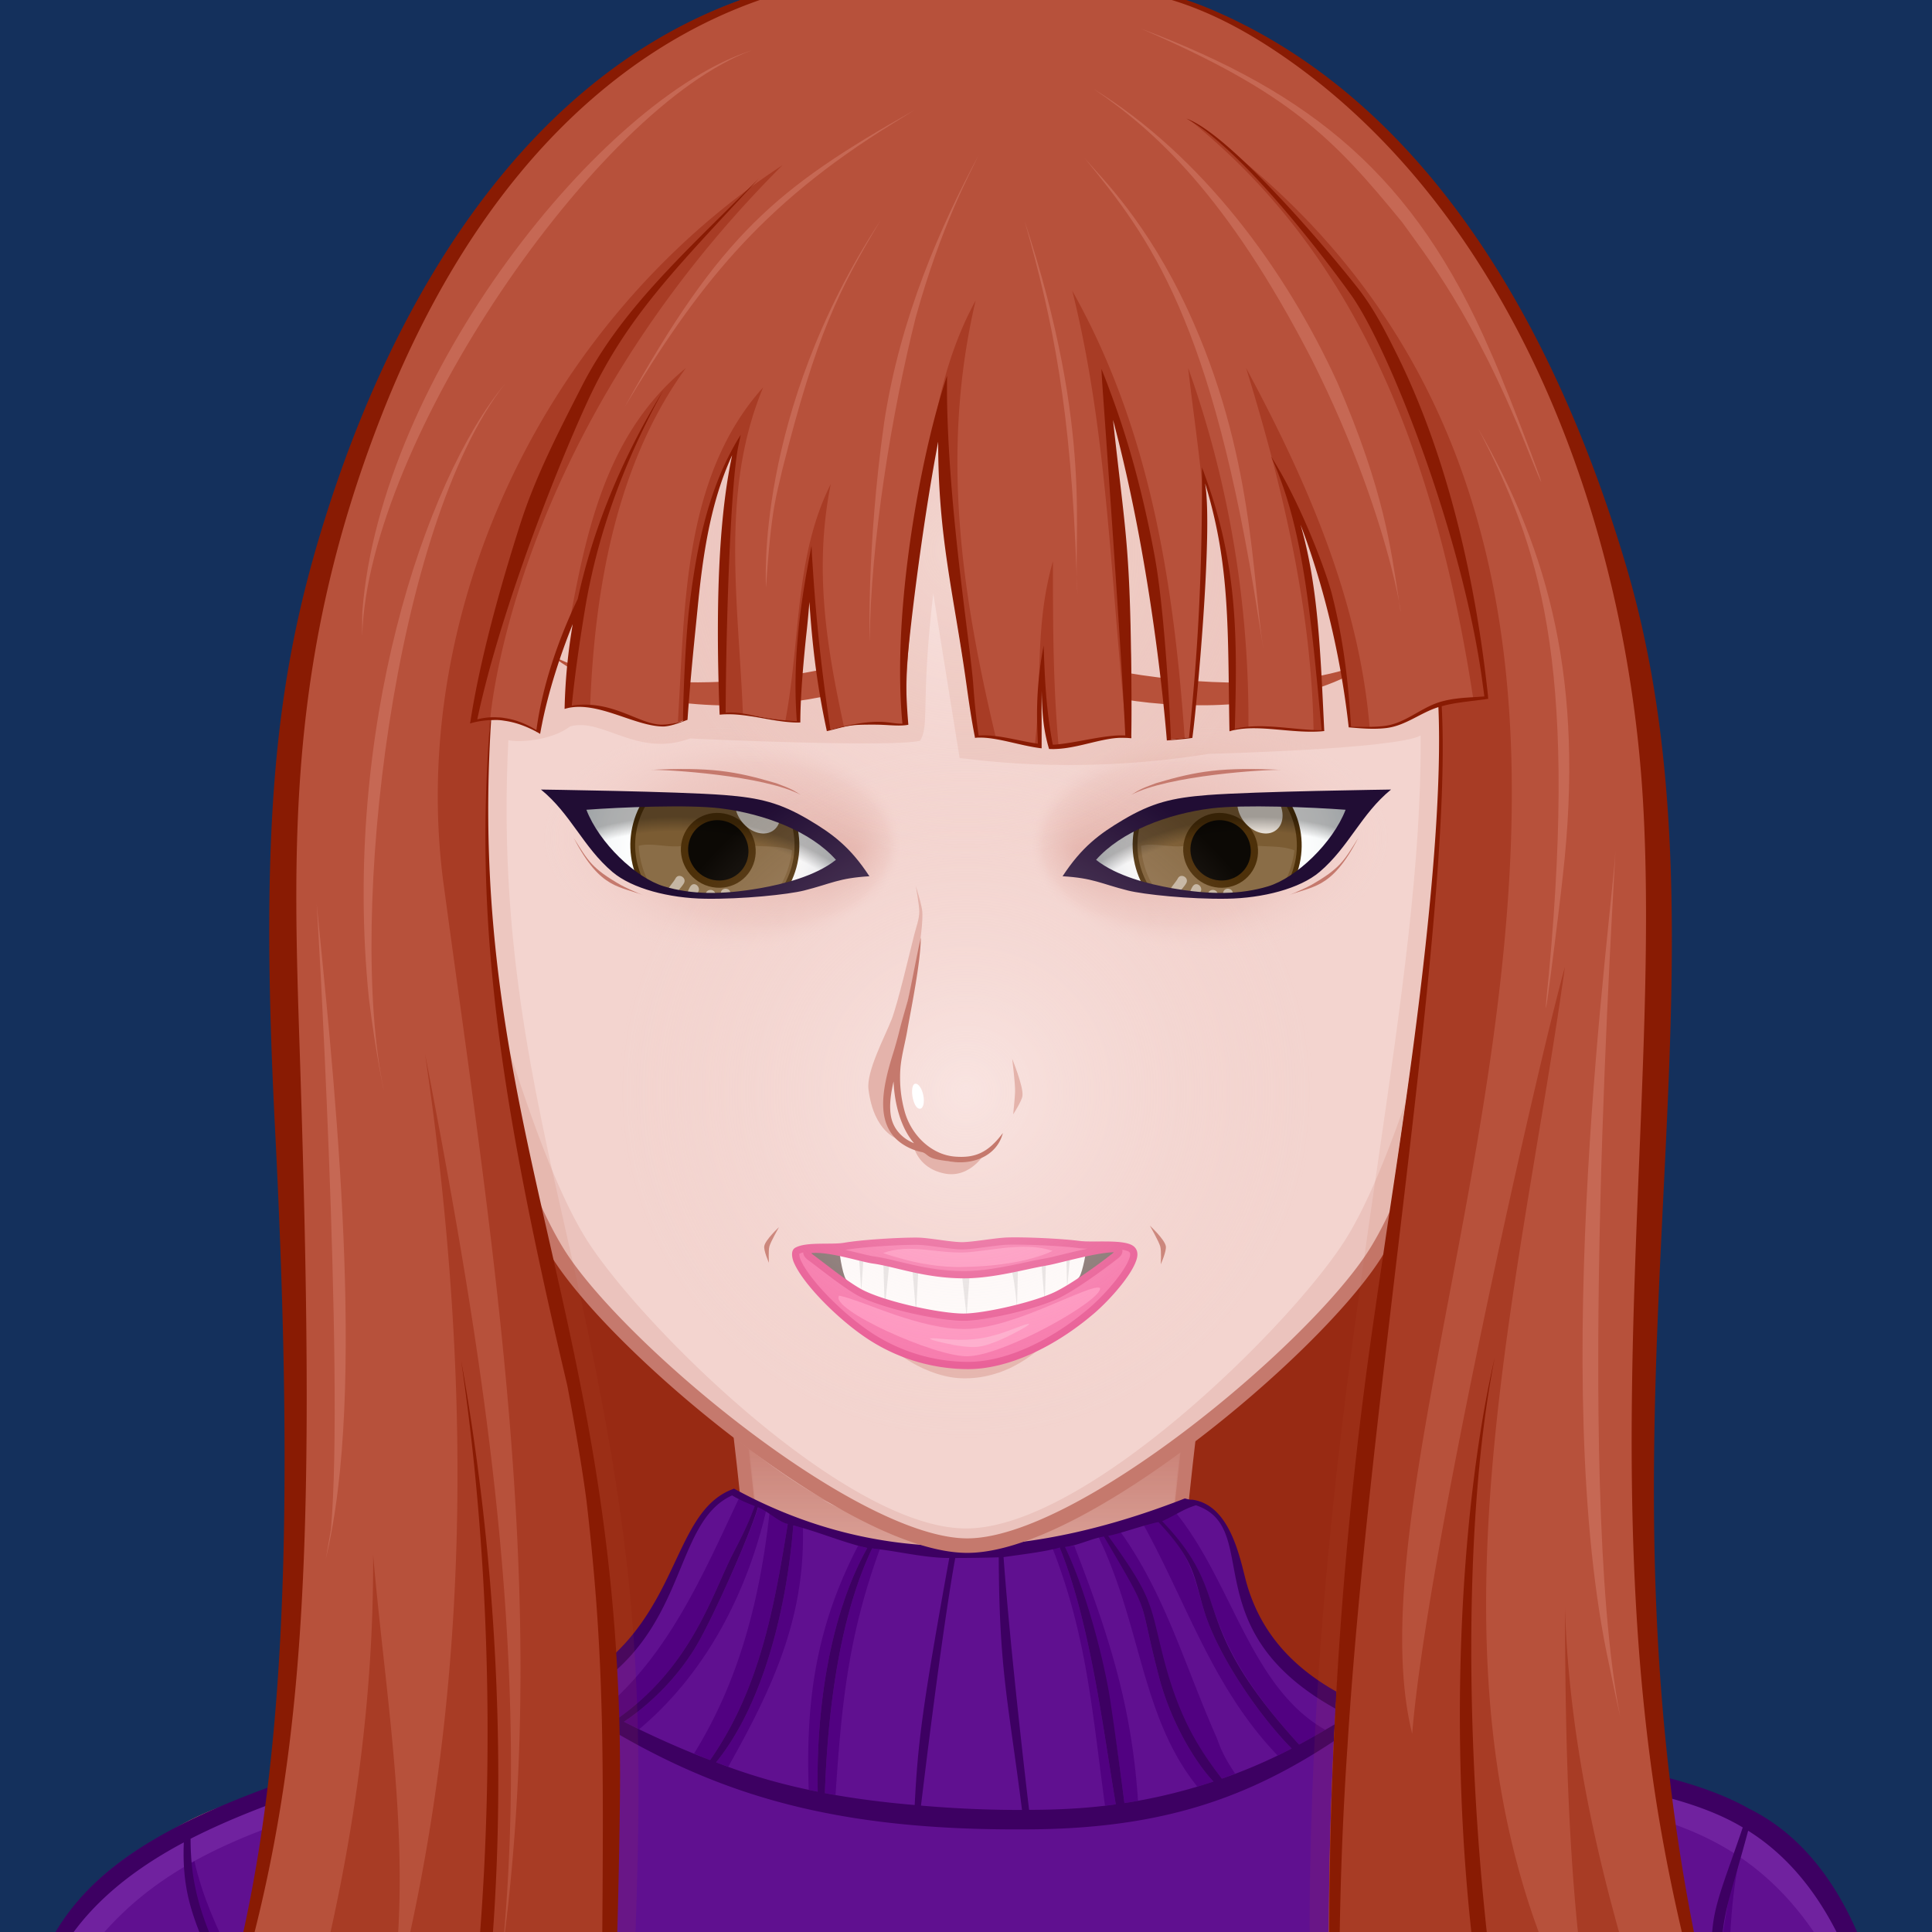 <svg xmlns="http://www.w3.org/2000/svg" width="500" height="500" viewBox="0 0 200 200" overflow="hidden"><defs><radialGradient id="h" cx="100" cy="113" r="40" gradientUnits="userSpaceOnUse" class="svga-on-canvas-facehighlight-gradient-single-0"><stop stop-opacity=".5" stop-color="#fff4f3" offset="0"/><stop stop-opacity="0" stop-color="#f3d4cf" offset=".9"/></radialGradient><radialGradient id="i" cx="100" cy="57" r="36" gradientUnits="userSpaceOnUse" class="svga-on-canvas-facehighlight-gradient-single-1"><stop stop-opacity=".5" stop-color="#fff4f3" offset="0"/><stop stop-opacity="0" stop-color="#f3d4cf" offset=".9"/></radialGradient><radialGradient id="b" cx="127" cy="87.834" r="14" gradientTransform="matrix(-1 0 0 1 200 0)" gradientUnits="userSpaceOnUse" class="svga-on-canvas-eyesback-gradient-left-0"><stop stop-color="#fff" offset="0"/><stop stop-color="#fdfefe" offset=".544"/><stop stop-color="#f6f8f9" offset=".74"/><stop stop-color="#eaeff2" offset=".879"/><stop stop-color="#d9e3e8" offset=".992"/><stop stop-color="#d8e2e7" offset="1"/></radialGradient><radialGradient id="e" cx="127" cy="87.834" r="14" gradientUnits="userSpaceOnUse" class="svga-on-canvas-eyesback-gradient-right-0"><stop stop-color="#fff" offset="0"/><stop stop-color="#fdfefe" offset=".544"/><stop stop-color="#f6f8f9" offset=".74"/><stop stop-color="#eaeff2" offset=".879"/><stop stop-color="#d9e3e8" offset=".992"/><stop stop-color="#d8e2e7" offset="1"/></radialGradient><radialGradient id="c" cx="125.16" cy="86.942" fx="138.734" fy="85.449" r="18.705" gradientTransform="matrix(1 .021 .013 -.628 -51.43 138.948)" gradientUnits="userSpaceOnUse" class="svga-on-canvas-eyesfront-gradient-left-3"><stop stop-color="#e4b3ab" offset="0"/><stop stop-opacity=".3" stop-color="#e4b3ab" offset=".7"/><stop stop-opacity="0" stop-color="#f3d4cf" offset="1"/></radialGradient><radialGradient id="d" cx="67.721" cy="109.165" r="29.505" gradientTransform="rotate(-2.982 111.996 114.88) scale(1.034)" gradientUnits="userSpaceOnUse" class="svga-on-canvas-eyesfront-gradient-left-4"><stop stop-opacity="0" offset=".95"/><stop stop-opacity=".3" offset="1"/></radialGradient><radialGradient id="f" cx="125.16" cy="86.942" fx="138.734" fy="85.449" r="18.705" gradientTransform="matrix(-1 .021 -.013 -.628 251.43 138.948)" gradientUnits="userSpaceOnUse" class="svga-on-canvas-eyesfront-gradient-right-3"><stop stop-color="#e4b3ab" offset="0"/><stop stop-opacity=".3" stop-color="#e4b3ab" offset=".7"/><stop stop-opacity="0" stop-color="#f3d4cf" offset="1"/></radialGradient><radialGradient id="g" cx="67.721" cy="109.165" r="29.506" gradientTransform="scale(-1.034 1.034) rotate(-3 11.572 3805.503)" gradientUnits="userSpaceOnUse" class="svga-on-canvas-eyesfront-gradient-right-4"><stop stop-opacity="0" offset=".95"/><stop stop-opacity=".3" offset="1"/></radialGradient><linearGradient id="a" x1="99.98" y1="171.27" x2="99.98" y2="136.351" gradientUnits="userSpaceOnUse" class="svga-on-canvas-chinshadow-gradient-single-0"><stop stop-opacity=".8" stop-color="#e4b3ab" offset="0"/><stop stop-color="#c5796d" offset=".7"/></linearGradient></defs><path d="M225 225H-25V-25h250v250z" fill="#14305c"/><path d="M151.582 41.064l-99.508-5.662S27 218.282 27 223.998c0 0 100.899.72 143.907 0-.804-7.919-19.325-182.934-19.325-182.934z" fill="#982a13"/><path d="M190.858 199.866c-6.008-10.158-13.474-11.973-19.628-13.936-6.323-2.016-19.346-3.178-26.449-4.6-6.86-1.373-23.153-5.789-23.339-13.488-.192-8.066 4.291-40.09 4.291-40.09H74.005s4.487 32.023 4.294 40.09c-.184 7.699-16.48 12.115-23.341 13.488-7.104 1.422-20.125 2.584-26.448 4.6-6.156 1.963-13.624 3.777-19.632 13.936-3.644 6.16-6.008 16.133-6.008 27.133h194c-.001-11-2.361-20.973-6.012-27.133z" fill="#f3d4cf"/><path d="M121.442 167.843c2.495 10.929 18.165 13.698 26.293 15.325 21.909 4.379 33.772 5.134 42.297 19.539 2.903 4.916 5.459 15.864 5.962 24.153 1.835.291.531-17.432-5.136-26.994-9.742-16.472-29.089-15.135-46.077-18.535-6.86-1.373-23.153-5.789-23.339-13.488zm-42.884 0c-.186 7.699-16.479 12.115-23.339 13.488-16.988 3.4-36.335 2.063-46.077 18.535-5.667 9.563-6.971 27.285-5.136 26.994.503-8.289 3.059-19.237 5.962-24.153 8.524-14.405 20.388-15.16 42.297-19.539 8.128-1.627 23.798-4.397 26.293-15.325z" fill="#fff4f3"/><path d="M51.206 189.513s28.641.299 33.473 1.885c2.314.758 8.372 5.633 8.372 5.633s-6.556-3.17-8.658-3.758c-4.883-1.364-33.187-3.76-33.187-3.76zm48.589 10.486c2.053-.041 7.887-3.799 7.887-3.799s-5.574 2.059-7.342 2.16c-1.491.086-6.366-1.238-6.366-1.238s4.138 2.91 5.821 2.877zm17.213-7.242c6.75-1.818 29.786-3.23 29.786-3.23s-23.791-.516-30.51 1.725c-2.252.752-7.562 5.16-7.562 5.16s6.064-3.058 8.286-3.655z" fill="#e4b3ab"/><path d="M190.858 199.866c-9.741-16.471-29.122-15.142-46.077-18.535-6.86-1.373-23.153-5.789-23.339-13.488-.192-8.066 4.291-40.09 4.291-40.09H74.005s4.487 32.023 4.294 40.09c-.184 7.699-16.48 12.115-23.341 13.488-7.104 1.422-20.125 2.584-26.448 4.6-6.156 1.963-13.624 3.777-19.632 13.936C5.234 206.027 2.87 216 2.87 227h194c-.001-11.001-2.361-20.974-6.012-27.134z" fill="none" stroke="#c5796d" stroke-width="1.5"/><path d="M100.045 171.737c5.593-.009 13.488-3.608 20.908-8.44.448-6.688 1.717-17.243 2.734-25.146-13.955-1.813-33.739-1.771-47.623.105 1.008 7.831 2.258 18.226 2.713 24.89 7.533 4.917 15.593 8.6 21.268 8.591z" fill="url(#a)"/><path d="M1.21 226.811c-.09-1.096.089-6.144.169-7.69 1.305-24.199 9.403-29.321 42.489-39.116 15.99-4.732 20.453-6.269 26.144-18.359 1.614-3.43 3.009-6.393 6.011-7.444 15.289 8.429 28.472 8.16 47.416 1.143 3.516.491 4.597 4.978 5.414 8.217 5.254 20.016 37.606 15.497 52.146 23.753 15.091 7.44 15.778 32.33 15.631 39.781a.675.675 0 01.006.056c-19.631.831-170.956 1.234-195.426-.341z" fill="#601090"/><path d="M176.786 216.725c.847-10.266 1.101-18.312 4.157-27.83-4.426 14.753 1.476 26.354-7.266 34.423 1.097-2.637 2.839-3.32 3.109-6.593zM24 203c-1.608-3.938-3.672-7.405-4.444-13.604-.28.134-.394-.626-.666-.492 1.111 11.097 4.736 15.713 5.84 31.829-.174-5.776.804-13.975-.73-17.733zm97.459-46.726c-.581.144-1.164.78-1.75.899 8.181 7.474 2.813 10.296 14.771 23.422.333-.167 1.415-.766 2.718-1.523-7.879-4.461-9.65-15.535-15.739-22.798zM126 180c.447 1.342 1.101 2.482 1.859 3.603-.457.174-.908.362-1.37.522-2.363-3.073-4.632-6.134-6.139-12.489-1.558-6.561-.884-5.584-5.94-12.752.319-.045.954-.411 1.448-.491 4.785 6.63 6.75 13.975 10.142 21.607zm7.719 1.005c-.481.25-.969.488-1.457.725-6.715-7.001-9.364-15.664-13.832-23.789.307-.059.907-.818 1.188-.876 3.964 4.215 3.947 6.305 5.151 10.061 1.569 4.702 5.834 10.763 8.95 13.879zm-22.507-20.98c3.591 9.259 5.941 16.57 6.595 26.388-.469.085-.937.17-1.407.242-.65-5.13-1.491-10.462-1.739-11.689-.992-4.915-2.781-11.482-4.401-14.82.318-.033.634-.083.952-.121zm14.407 24.401c-.555.185-1.115.352-1.676.519-5.889-7.32-5.781-16.893-10.411-26.211.182-.025.465-.041.646-.068 5.14 8.711 3.5 6.198 5.83 15.03 1.221 4.617 3.743 8.768 5.611 10.73zm-10.11 2.359c-.369.053-.746.089-1.12.133-1.339-9.809-1.877-17.542-5.437-26.651.249-.022.499-.037.747-.062 3.223 7.918 4.532 19.147 5.81 26.58zm-24.428-26.421c-3.267 8.975-3.961 15.986-4.586 25.452-.369-.063-.742-.123-1.105-.191.281-8.057 1.408-18.063 4.9-25.33.263.027.527.045.791.069zm-15.692 22.53c-.419-.152-.842-.297-1.26-.458 5.056-6.227 7.374-16.511 7.99-24.521.332.081.663.15.995.226.239 9.451-3.2 16.69-7.725 24.753zm14.39-22.649c-4.003 7.147-5.299 17.074-5.13 25.23-.319-.063-.618-.137-.93-.203-.337-9.561.856-17.051 5.107-25.256.32.04.629.196.953.229zM66.165 179.01c-.527-.256-1.054-.51-1.576-.774 2.807-1.871 5.653-4.711 7.56-7.97 1.716-2.93 5.611-11.628 6.41-14.44.269.104.543.189.816.282-2.063 9.022-6.466 17.247-13.21 22.902zm7.344 3.195c-.559-.215-1.106-.456-1.661-.682 4.743-7.656 6.889-16.213 7.854-25.317.614.203 1.23 1.398 1.847 1.56-1.419 8.741-2.916 17.095-8.04 24.439zm4.72-26.5c-.65 1.82-1.54 3.55-2.45 5.311-2.167 4.379-4.345 11.597-11.83 16.88a78.31 78.31 0 01-1.618-.854c6.891-5.698 10.479-14.131 14.154-21.908.563.212 1.145.332 1.744.571z" fill="#510181"/><path d="M60.172 177.15l-1.928-1.29c-16.809 6.537-42.125 8.875-52 25.125-3.719 6.119-4.913 15.014-4.913 26.014 2.027-5.485.759-14.439 6.636-23.292 11.434-17.226 31.804-15.387 52.205-26.557zm129.861 26.557c5.067 9.34 4.608 17.807 6.636 23.292 0-11-2.281-19.354-4.913-26.014-7.483-18.933-33.191-16.791-50-23.328l-1.928 1.29c20.401 11.17 38.375 2.955 50.205 24.76z" fill="#70229f"/><path d="M181.049 187.226c-14.496-8.229-46.88-3.804-52.1-23.69-.653-2.542-1.702-7.762-5.53-8.29-.188.037-.761-.129-.76-.129-15.076 5.88-30.845 7.63-46.67-1.011-7.111 2.493-5.169 15.246-18.61 21.22-5.86 2.654-13.6 4.395-24.6 7.98-25.782 8.41-30.463 16.581-31.5 35.81-.073 1.41-.273 6.859-.16 7.79 27.119 1.767 181.426.968 195.61.34.01-.05.01-.1 0-.149.288-14.425-2.905-33.573-15.68-39.871zm-57.25-31.402c7.203 2.412-.831 13.455 15.84 21.791-2.201 1.354-4.629 2.715-5.159 2.98-11.958-13.126-6.443-15.043-14.173-23.123 1.432-.646 2.152-1.228 3.492-1.648zm-3.882 1.739c3.964 4.215 3.648 5.807 4.853 9.563 1.568 4.703 5.833 10.764 8.949 13.88a54.134 54.134 0 01-7.229 3.12c-2.363-3.073-4.408-6.164-6.039-12.489-1.438-5.573-.936-6.018-5.741-12.652.999-.142 3.631-1.099 5.207-1.422zm-5.639 1.5c5.14 8.711 3.4 5.8 5.73 14.632 1.22 4.618 3.742 8.769 5.61 10.73-3.01 1-6.1 1.75-9.22 2.229-.65-5.13-1.414-10.458-1.64-11.689-1-5.454-2.881-11.482-4.501-14.82 1.282-.129 2.752-.891 4.021-1.082zm-4.579 1.142c3.223 7.918 4.532 19.146 5.81 26.58-2.942.418-6.063.57-8.979.57-.001-.025-1.897-15.809-2.641-26.162 2.028-.3 4.16-.531 5.81-.988zm-6.31 1.008c.05 11.677.956 14.712 2.41 26.152-3.489.01-6.97-.149-10.459-.45 2.365-19.61 3.55-25.632 3.55-25.632 1.842 0 3.513-.037 4.499-.07zm-5.12.07c-2.776 15.35-3.252 19.064-3.58 25.572-3.189-.268-6.325-.668-9.3-1.23.281-8.057 1.408-18.063 4.9-25.33 2.65.27 5.32.978 7.98.988zm-8.49-1.038c-4.003 7.147-5.299 17.074-5.13 25.23-3.873-.771-7.202-1.758-10.52-3.04 5.056-6.227 7.374-16.511 7.99-24.521 2.523.616 5.191 1.784 7.66 2.331zm-8.23-2.479c-1.419 8.741-2.916 17.096-8.04 24.439a96.06 96.06 0 01-8.92-3.97c2.807-1.871 5.653-4.711 7.56-7.97 1.716-2.93 5.511-11.429 6.31-14.241.98.38 2.09 1.481 3.09 1.742zm-5.76-2.962c.77.471 1.49.761 2.34 1.101-.65 1.82-1.44 3.351-2.35 5.111-2.167 4.379-4.345 11.597-11.83 16.88-1.39-.71-2.77-1.46-4.12-2.25 11.579-6.242 9.623-17.968 15.96-20.842zm-74.23 71.851c.136-3.996.887-16.321 3.59-22.41 2.73-6.149 8-10.39 13.88-13.52-.402 9.421 4.184 10.589 4.5 21.85.09 3.41.56 6.76 1.13 10.12-.26-3.53-.37-7.03-.35-10.57.058-10.247-4.58-12.021-4.58-21.779 7.43-3.782 15.967-6.216 24.41-8.761 4.94-1.479 9.94-3.029 14.56-5.359 13.184 8.692 25.449 13.279 47.35 13.149 15.873 0 25.119-4.104 34.9-11.109 13.149 6.077 30.126 5.28 39.46 10.91-1.655 4.925-2.791 7.494-3.1 10.18-.715 6.32.347 10.814-.561 16.62-.53 3.37-3.12 5.85-3.82 9.16 2.036-6.202 5.709-3.93 5.261-18.551-.257-8.245.476-8.458 2.779-17.069 11.486 7.199 14.441 24.116 15.091 37.58-33.237-.219-181.394-.161-194.5-.441z" fill="#3d0062"/><path d="M158.918 76.762h-.005c-.012.053-8.517 40.707-16.719 53.285-6.452 9.894-30.366 29.938-42.04 29.956-11.671.02-35.637-19.958-42.119-29.833C49.794 117.618 41.15 77 41.138 76.946h-.001a60.48 60.48 0 01-2.002-15.382C39.082 28.09 66.289.919 99.907.867 133.528.815 160.82 27.9 160.87 61.374a60.45 60.45 0 01-1.952 15.388z" fill="#f3d4cf"/><path d="M125.898 6.622c19.104 10.248 32.075 30.355 32.039 53.476a60.48 60.48 0 01-2.003 15.382h-.001c-.012.053-8.656 40.672-16.898 53.224-5.946 9.061-26.755 29.522-39.033 29.522-12.279 0-33.086-20.462-39.033-29.522-8.242-12.552-16.887-53.17-16.898-53.224h-.001a60.48 60.48 0 01-2.002-15.382C42.031 36.977 55.003 16.87 74.105 6.622 53.411 16.324 39.096 37.28 39.134 61.564a60.48 60.48 0 002.002 15.382h.001c.013.054 8.657 40.672 16.899 53.224 4.416 6.728 18.123 20.495 28.7 25.782a52.391 52.391 0 01-1.599-.717c5.408 2.875 10.664 4.763 14.713 4.768.049 0 .103-.005.152-.005s.103.005.152.005c4.048-.005 9.304-1.893 14.713-4.768-.538.252-1.071.491-1.601.717 10.577-5.286 24.285-19.055 28.701-25.782 8.241-12.552 16.887-53.17 16.897-53.224h.002a60.48 60.48 0 002.002-15.382c.04-24.284-14.273-45.24-34.97-54.942z" fill="#ebc3bd"/><path d="M158.918 76.762h-.005c-.012.053-8.517 40.707-16.719 53.285-6.452 9.894-30.366 29.938-42.04 29.956-11.671.02-35.637-19.958-42.119-29.833C49.794 117.618 41.15 77 41.138 76.946h-.001a60.48 60.48 0 01-2.002-15.382C39.082 28.09 66.289.919 99.907.867 133.528.815 160.82 27.9 160.87 61.374a60.45 60.45 0 01-1.952 15.388z" fill="none" stroke="#c5796d" stroke-width="1.5"/><path d="M99.867 142.685c-4.159 0-7.651-3.162-7.651-3.162 7.261 1.131 16.154-.671 16.154-.671s-3.251 3.833-8.503 3.833z" fill="#e4b3ab"/><path d="M99.869 138.507c-2.691.025-8.86-1.635-11.18-2.938-1.374-.769-3.749-3.433-5.4-4.788-.635-.521-.371-1.528.466-1.569 2.036-.099 4.65.979 5.876 1.169 2.565.389 5.805 1.835 10.195 1.835 3.262 0 6.828-1.15 9.101-1.574 1.367-.254 4.529-1.376 6.755-1.501.838-.05 1.18.777.56 1.316-1.739 1.526-4.526 4.328-6.028 5.112-2.431 1.268-7.92 2.916-10.345 2.938z" opacity=".5"/><path d="M86.859 129.328s.286 2.427.722 3.12c.6.954 4.257 2.914 5.717 3.188.993.184 2.814.476 3.816.613 1.085.148 1.695.015 2.791-.021 1.179-.038 2.186.132 3.336-.135.819-.19 3.215-.834 3.997-1.145.604-.242 1.814-.643 2.364-.992.456-.288 1.866-1.333 2.146-1.795.366-.605.709-2.752.709-2.752l-25.598-.081z" fill="#fff"/><path d="M92.17 129.748s-.522 5.283-.568 5.375c-.047.092-.179-5.375-.179-5.375h.747zm2.194.587l.464 5.601.298-5.601h-.762zm5.121.826l.579 5.088.375-5.176-.954.088zm4.493-1.068c.973.088 1.298 5.446 1.298 5.446l.134-5.446h-1.432zm3.727-.655s.386 5.114.44 5.018c.053-.097.153-5.018.153-5.018h-.593zm-18.829-.002l.283 4.181.283-4.181h-.566zm21.499-.425l.086 4.38.432-4.413-.518.033z" opacity=".1"/><path d="M116.764 129.126c-1.218-.406-3.771-.125-5.061-.294-1.83-.239-5.542-.409-7.392-.356-1.161.034-3.449.457-4.608.484-1.191.027-3.562-.461-4.751-.471-1.888-.012-5.689.214-7.54.534-1.279.222-3.89-.113-4.914.475-.237.137-.095.75 0 .981.862 2.089 4.188 5.489 7.067 7.497a18.64 18.64 0 0010.643 3.381c4.035.003 8.785-2.247 12.762-5.639 1.758-1.5 3.982-4.091 4.353-5.537.189-.73-.244-.95-.559-1.055zm-16.948 7.226c-2.488.019-8.26-1.229-10.697-2.494-1.461-.759-3.7-2.577-5.226-3.708-.588-.435-.454-.789.321-.822 1.882-.084 5.042.944 6.177 1.1 2.371.324 5.366 1.531 9.425 1.531 3.013 0 6.312-.959 8.414-1.311 1.264-.213 4.833-1.278 6.89-1.384.775-.04.926.276.354.727-1.61 1.271-4.326 3.216-6.055 4.066-2.195 1.082-7.362 2.271-9.603 2.295z" fill="#f771a9" stroke="#e85391" stroke-width=".75"/><path d="M86.869 134.124c2.588.523 8.417 3.611 13.315 3.444 5.105-.175 12.685-4.745 13.685-4.244.373 1.199-9.853 6.985-13.685 7.077-3.437.081-14.398-4.916-13.315-6.277zm12.616-2.963c3.109-.042 6.909-.442 9.469-1.672-2.918-1.013-6.938.115-9.251.168-3 .07-5.51-.934-8.289.058 2.655.907 5.384 1.483 8.071 1.446z" fill="#ff8ebd"/><path d="M97.732 139.024c-1.881-.424-1.945-.596-.162-.42 1.09.106 2.18.132 3.238.03.141-.015.281-.029.419-.049 1.195-.157 2.479-.546 3.768-1.051 2.015-.792 2.051-.6.053.446-1.467.767-2.831 1.324-3.798 1.44l-.062.007c-.824.082-2.065-.087-3.456-.403z" fill="#ffa8cc"/><path d="M79.599 130.722s-.561-1.256-.482-1.724c.11-.657 1.521-1.958 1.521-1.958s-.854 1.498-.986 1.971c-.129.457-.053 1.711-.053 1.711zm40.564.159s.609-1.364.523-1.873c-.119-.714-1.652-2.127-1.652-2.127s.929 1.628 1.072 2.142c.139.496.057 1.858.057 1.858z" fill="#c5796d"/><path d="M79.063 92.229c-4.31.755-7.656.71-10.688-.204-3.127-.943-7.188-4.825-8.596-8.495 3.715-.277 11.349-.597 14.89-.154 4.688.586 9.474 2.406 12.305 5.236-.016.294-.053.583-.087.872-2.285 1.547-5.521 2.341-7.824 2.745z" fill="url(#b)"/><path d="M82.199 89.75c-1.231 4.522-5.896 7.187-10.429 5.944-4.528-1.241-7.203-5.918-5.97-10.442 1.23-4.526 5.905-7.19 10.434-5.947 4.527 1.24 7.199 5.918 5.965 10.445z" fill="#7b5c33" stroke="#4d3009" stroke-width=".5"/><path d="M81.994 88.026c-.625 5.021-4.353 7.638-8.432 7.365-3.765-.253-7.131-3.031-7.443-7.828 1.302-.374 3.031.234 4.549.002-.005.055-.023.104-.025.16-.12 1.842 1.357 3.446 3.299 3.577 1.946.13 3.62-1.263 3.74-3.104a3.325 3.325 0 00-.038-.702c1.353.204 3.004.003 4.35.53z" fill="#8a6d47"/><path d="M75.229 84.664c-1.869-.535-3.777.533-4.26 2.396-.483 1.853.642 3.793 2.51 4.329 1.873.537 3.781-.532 4.266-2.386.485-1.864-.644-3.803-2.516-4.339z" opacity=".9"/><path d="M75.229 84.664c-1.869-.535-3.777.533-4.26 2.396-.483 1.853.642 3.793 2.51 4.329 1.873.537 3.781-.532 4.266-2.386.485-1.864-.644-3.803-2.516-4.339z" fill="none" stroke="#4d3009" stroke-width=".75"/><path d="M69.977 92.681c-.177.619-1.142.356-.965-.266.171-.6.633-.967.926-1.495.313-.564 1.177-.06.863.505-.241.435-.687.771-.824 1.256zm1.539-.987c-.266.31-.614 1.458-.766 1.834-.241.598.727.856.965.266.082-.205.362-1.223.508-1.393.417-.486-.287-1.197-.707-.707zm2.082 2.957c.522-.602.47-1.292.459-2.041-.01-.644-1.01-.645-1 0 .006.415.13.992-.166 1.334-.421.485.284 1.195.707.707zm1.021-2.166c.008.621.084 1.226.268 1.82.19.614 1.155.352.965-.266a5.354 5.354 0 01-.232-1.555c-.009-.643-1.009-.644-1.001.001z" fill="#fff" opacity=".5"/><path d="M79.946 86.043c-.985.59-2.466.059-3.305-1.188-.838-1.248-.713-2.739.273-3.328.984-.593 2.467-.061 3.301 1.187.838 1.248.717 2.738-.269 3.329z" fill="#fff" opacity=".8"/><path d="M56 88c0 13.808 8.06 24.999 18 24.999S92 101.808 92 88c0-13.809-8.06-25.001-18-25.001S56 74.191 56 88zm3.78-4.47c3.715-.277 11.349-.597 14.89-.154 4.952.619 10.04 2.6 12.788 5.71-2.289 1.82-5.897 2.705-8.395 3.143-4.31.755-7.656.71-10.688-.204-3.126-.942-7.187-4.825-8.595-8.495z" fill="#f3d4cf"/><path d="M56.143 86.915c.027 8.284 8.484 14.962 18.902 14.919 10.414-.047 18.836-6.796 18.813-15.08-.027-8.285-8.486-14.963-18.902-14.92-10.417.047-18.837 6.796-18.813 15.081zm3.637-3.385c3.715-.277 11.349-.597 14.89-.154 4.952.619 10.04 2.6 12.788 5.71-2.289 1.82-5.897 2.705-8.395 3.143-4.31.755-7.656.71-10.688-.204-3.126-.942-7.187-4.825-8.595-8.495z" fill="url(#c)"/><path d="M59.78 83.53c3.715-.277 11.349-.597 14.89-.154 4.952.619 10.04 2.6 12.788 5.71-2.289 1.82-5.897 2.705-8.395 3.143-4.31.755-7.656.71-10.688-.204-3.126-.942-7.187-4.825-8.595-8.495z" fill="url(#d)"/><path d="M67.363 79.695c6.133-.278 8.613.088 12.986 1.384 1.662.602 1.852.772 2.555 1.214-3.785-2.037-14.074-2.652-15.541-2.598zm-7.967 7.057c2.854 5.494 4.797 4.894 7.531 6.058.025.009-1.51-.579-2.664-1.196-2.99-1.719-3.355-2.451-4.867-4.862z" fill="#c5796d"/><path d="M56 81.734c3.096 2.525 4.363 5.953 7.398 8.529 2.037 1.729 5.877 2.717 9.602 2.773 3.844.058 8.59-.434 10.258-.855 2.838-.718 3.539-1.278 6.742-1.472-1.986-3.039-3.836-4.399-6.268-5.841-2.977-1.764-5.074-2.279-8.719-2.564-4.853-.38-19.013-.57-19.013-.57zm4.705 2.092c3.467-.258 10.59-.557 13.895-.144 4.621.577 9.369 2.426 11.934 5.328-2.137 1.699-5.504 2.524-7.834 2.933-4.021.705-7.145.663-9.973-.19-2.918-.879-6.707-4.502-8.022-7.927z" fill="#210d34"/><path d="M120.937 92.229c4.31.755 7.656.71 10.688-.204 3.127-.943 7.188-4.825 8.596-8.495-3.715-.277-11.349-.597-14.89-.154-4.688.586-9.474 2.406-12.305 5.236.016.294.053.583.087.872 2.285 1.547 5.521 2.341 7.824 2.745z" fill="url(#e)"/><path d="M134.199 89.75c-1.231 4.522-5.896 7.187-10.429 5.944-4.528-1.241-7.203-5.918-5.97-10.442 1.23-4.526 5.905-7.19 10.434-5.947 4.527 1.24 7.199 5.918 5.965 10.445z" fill="#7b5c33" stroke="#4d3009" stroke-width=".5"/><path d="M133.994 88.026c-.625 5.021-4.353 7.638-8.432 7.365-3.765-.253-7.131-3.031-7.443-7.828 1.302-.374 3.031.234 4.549.002-.005.055-.023.104-.025.16-.12 1.842 1.357 3.446 3.299 3.577 1.946.13 3.62-1.263 3.74-3.104a3.325 3.325 0 00-.038-.702c1.353.204 3.004.003 4.35.53z" fill="#8a6d47"/><path d="M127.229 84.664c-1.869-.535-3.777.533-4.26 2.396-.483 1.853.642 3.793 2.51 4.329 1.873.537 3.781-.532 4.266-2.386.485-1.864-.644-3.803-2.516-4.339z" opacity=".9"/><path d="M127.229 84.664c-1.869-.535-3.777.533-4.26 2.396-.483 1.853.642 3.793 2.51 4.329 1.873.537 3.781-.532 4.266-2.386.485-1.864-.644-3.803-2.516-4.339z" fill="none" stroke="#4d3009" stroke-width=".75"/><path d="M121.977 92.681c-.177.619-1.142.356-.965-.266.171-.6.633-.967.926-1.495.313-.564 1.177-.06.863.505-.241.435-.687.771-.824 1.256zm1.539-.987c-.266.31-.614 1.458-.766 1.834-.241.598.727.856.965.266.082-.205.362-1.223.508-1.393.417-.486-.287-1.197-.707-.707zm2.082 2.957c.522-.602.47-1.292.459-2.041-.01-.644-1.01-.645-1 0 .006.415.13.992-.166 1.334-.421.485.284 1.195.707.707zm1.021-2.166c.008.621.084 1.226.268 1.82.19.614 1.155.352.965-.266a5.354 5.354 0 01-.232-1.555c-.009-.643-1.009-.644-1.001.001z" fill="#fff" opacity=".5"/><path d="M131.946 86.043c-.985.59-2.466.059-3.305-1.188-.839-1.248-.714-2.739.272-3.328.984-.593 2.467-.061 3.301 1.187.84 1.248.718 2.738-.268 3.329z" fill="#fff" opacity=".8"/><path d="M126 62.999c-9.94 0-18 11.193-18 25.001 0 13.808 8.06 24.999 18 24.999S144 101.808 144 88c0-13.809-8.06-25.001-18-25.001zm5.624 29.026c-3.031.914-6.378.959-10.688.204-2.497-.438-6.105-1.323-8.395-3.143 2.748-3.11 7.836-5.091 12.788-5.71 3.541-.443 11.175-.123 14.89.154-1.407 3.67-5.468 7.553-8.595 8.495z" fill="#f3d4cf"/><path d="M125.045 71.834c-10.416-.043-18.875 6.635-18.902 14.92-.023 8.284 8.398 15.033 18.813 15.08 10.418.043 18.875-6.635 18.902-14.919.023-8.285-8.397-15.034-18.813-15.081zm6.579 20.191c-3.031.914-6.378.959-10.688.204-2.497-.438-6.105-1.323-8.395-3.143 2.748-3.11 7.836-5.091 12.788-5.71 3.541-.443 11.175-.123 14.89.154-1.407 3.67-5.468 7.553-8.595 8.495z" fill="url(#f)"/><path d="M140.22 83.53c-3.715-.277-11.349-.597-14.89-.154-4.952.619-10.04 2.6-12.788 5.71 2.289 1.82 5.897 2.705 8.395 3.143 4.31.755 7.656.71 10.688-.204 3.126-.942 7.187-4.825 8.595-8.495z" fill="url(#g)"/><path d="M117.096 82.293c.703-.442.893-.613 2.555-1.214 4.373-1.295 6.854-1.662 12.986-1.384-1.467-.054-11.756.561-15.541 2.598zm18.64 9.321c-1.154.617-2.689 1.205-2.664 1.196 2.734-1.164 4.678-.564 7.531-6.058-1.511 2.411-1.876 3.143-4.867 4.862z" fill="#c5796d"/><path d="M124.986 82.304c-3.645.285-5.742.8-8.719 2.564-2.432 1.441-4.281 2.802-6.268 5.841 3.203.193 3.904.754 6.742 1.472 1.668.421 6.414.913 10.258.855 3.725-.056 7.564-1.044 9.602-2.773 3.035-2.576 4.303-6.003 7.398-8.529.001 0-14.159.19-19.013.57zm6.287 9.449c-2.828.853-5.951.895-9.973.19-2.33-.409-5.697-1.234-7.834-2.933 2.564-2.902 7.313-4.751 11.934-5.328 3.305-.413 10.428-.114 13.895.144-1.315 3.425-5.104 7.048-8.022 7.927z" fill="#210d34"/><path d="M140.204 113.007c.035 22.275-17.995 40.365-40.273 40.396-22.274.036-40.361-17.993-40.396-40.272-.034-22.274 17.995-40.361 40.273-40.396 22.275-.034 40.363 17.995 40.396 40.272z" fill="url(#h)"/><path d="M135 55.999c0 19.329-15.671 35-35 35s-35-15.671-35-35 15.671-35 35-35 35 15.671 35 35z" fill="url(#i)"/><path d="M57.004 67.78c11.555 9.335 37.156 4.096 34.985.54-.511-.85-1.357-.521-2.207-.27-7.815 2.715-24.76 4.228-32.778-.27zm85.992 0c-11.456 9.255-37.187 4.146-34.985.54.951-1.583 2.076.616 11.924 1.808 6.692.823 16.86 1.131 23.061-2.348z" fill="#b7513b"/><path d="M94.803 91.719s.661 2.089.679 2.718c.032 1.07-.102 1.907-.191 2.729-.579 5.369-3.579 13.137-3.418 16.845.07 1.597 1.125 3.926 1.125 3.926s-2.537-.654-3.094-5.178c-.23-1.866 1.717-5.479 2.397-7.23.646-1.664 1.906-7.059 2.348-8.798.186-.729.52-1.607.515-2.362-.002-.672-.361-2.65-.361-2.65zm-.289 26.667s.3 2.483 3.237 3.092c2.758.57 4.305-2.242 4.305-2.242s-2.292 1.442-4.052.925c-.929-.272-3.49-1.775-3.49-1.775zm10.568-5.346c-.02.595-.198 2.316-.198 2.316s.904-1.384.962-1.93c.104-.98-1.063-3.808-1.063-3.808s.326 2.558.299 3.422z" fill="#e4b3ab"/><path d="M92.489 108.932c-1.224 3.882-2.089 7.991 1.481 9.82a5.69 5.69 0 001.475.517c.276.054.479.288.722.441.557.357 1.475.408 2.113.518 2.454.424 4.93-.568 5.538-2.942-1.527 2.045-2.878 2.609-4.955 2.446-2.493-.196-4.573-2.28-5.227-4.726a13.09 13.09 0 01-.424-4.433c.108-1.302.487-2.593.707-3.883.412-2.326 1.408-7.191 1.401-9.62-.398 1.693-1.119 5.687-1.392 6.661-.204.726-.635 2.199-.811 2.933-.139.589-.45 1.7-.628 2.268zm-.282 6.473c-.163-1.144.045-2.348.294-3.457.088 2.204.708 4.771 2.122 6.399-1.222-.487-2.209-1.495-2.416-2.942-.146-1.023.251 1.758 0 0z" fill="#c5796d"/><path d="M95.57 113.331c.158.712.032 1.354-.281 1.438-.313.082-.634-.351-.792-1.063-.158-.711-.09-1.432.222-1.513.313-.083.694.427.851 1.138z" fill="#fff"/><path d="M38.854 237.82l9.88-202.719 105.496 1.162 1.025 203.314s-105.203-.463-116.401-1.757zm98.252-2.541c-4.241-47.633 1.152-84.777 5.499-114.713 2.44-16.806 4.572-31.486 4.458-44.428-2.542 1.415-21.941 1.903-21.941 1.903-14.513 2.338-25.333.387-25.782.438-1.982-12.335-2.297-14.256-2.726-17.048-1.333 11.235-.355 13.67-1.37 15.249-2.873.713-22.804-.167-23.806-.237-5.478 2.035-9.035-2.194-12.427-1.241-1.982 1.505-5.386 1.669-6.386 1.42-1.023 20.123 2.42 35.283 6.058 51.303 9 39.633 8.399 50.872 5.508 104.881.001 0 62.261 2.128 72.915 2.473z" fill="#b7513b" opacity=".1"/><path d="M177.393 209.541c-15.107-60.344 3.552-108.071-9.179-151.026-6.063-20.427-18.396-46.964-42.724-57.386-6.483-2.787-12.601-3.207-19.46-2.256C102.159-2.304 97.966-2.9 93.568-2.9c-30.232 0-49.746 25.833-59.244 54.789-5.943 18.135-7.341 33.902-5.755 64.884 3.633 70.935-3.103 88.369-14.274 117.075 17.224.024 36.536 4.694 63.515 4.779 22.28.08 102.989.006 109.574-.733-6.407-14.509-7.435-18.125-9.991-28.353zm-38.087 27.813c-44.235-1.525-58.379.504-77.335-.458 3.085-57.769 3.929-68.17-5.236-108.528-3.815-16.8-7.374-32.516-5.986-53.916 1.84-.071 3.204.365 4.861 1.224v.005c.079.043.154.086.23.131.05-.268.105-.577.162-.836l.118-.089-.098-.02c.638-3.158 1.735-6.719 3.175-10.297l.191.054a59.613 59.613 0 00-.838 8.586l-.03.053c3.296-.917 7.163 1.845 10.161 1.845.87-.06 1.588-.369 2.394-.662 1.102-15.937 2.326-22.387 4.625-27.361l.188.063c-1.329 6.207-1.753 14.946-1.297 26.715l-.012.016c2.685-.26 5.862.912 8.171.815 0-3.915.676-9.192.94-12.385l.199.002c.403 6.263 1.163 10.374 1.782 13.256 5.281-1.185 5.041-.413 7.762-.57.189-.009.377-.028.556-.064l.03-.046-.1.008c-.677-8.054 2.333-25.156 3.102-29.187l.198.019c-.008 7.96.718 11.325 3.793 30.548 1.722-.197 4.705.844 6.717 1.081 0-3.986-.013-3.709.01-5.85h.199c.033 2.019.142 3.989.735 5.933 3.159.066 5.395-1.403 8.343-1.122.369-16.421-1.055-25.078-1.897-32.829l.196-.037c4.08 15.22 5.452 31.663 5.565 33.095.38-.028 1.758-.133 2.461-.246.431-3.141 2.143-21.364 1.309-26.247l.194-.046c2.643 8.591 2.331 15.253 2.524 25.565 2.552-.785 6.706.343 9.615.015-.4-7.699-.557-14.668-2.451-21.243l.189-.063c2.292 5.971 4.105 13.197 4.986 20.951l.045-.025c6.444.5 5.332-.919 9.239-2.14 1.388 36.867-17.048 86.646-9.685 164.287z" fill="#b7513b"/><path d="M180.326 238.184c-13.273.212-38.624-.278-41.021-.829-2.923-30.82-1.775-57.236.579-80.211 3.563-34.778 9.895-61.65 9.112-83.836.153-1.482 2.837-.396 3.497-1.095-4.5-29.25-14.214-47.686-29.494-59.91 64.384 45.135 14.583 132.535 23.191 167.176 1.473-18.377 13.012-69.387 15.809-79.376-5 36-17 78 3 112-2.631-14.907-2.954-30.583-2.994-45.681.771 25.114 10.241 48.194 18.321 71.762zM58.674 65.947c.174-.459.336-.917.522-1.377l.191.054a59.613 59.613 0 00-.838 8.586l-.03.053c.829-.23 1.694-.228 2.572-.096.46-12.512 2.842-25.349 9.909-35.065-8.61 7.044-10.48 17.765-12.326 27.845zM101 31.102c-4.32 7.921-5.012 16.878-5.807 25.753a251.31 251.31 0 011.828-11.146l.198.019c-.008 7.96.718 11.325 3.793 30.548.581-.066 1.31.014 2.092.15C99.585 61.645 97.306 46.8 101 31.102zm6.107 46.153c.21.036.428.078.622.101 0-3.986-.013-3.709.01-5.85h.199c.033 2.019.142 3.989.735 5.933.322.007.628-.012.933-.033-.598-6.521-.606-12.56-.606-19.304-1.919 6.715-1.081 12.512-1.893 19.153zm9.565-.95c.116.006.227 0 .345.012.369-16.421-1.055-25.078-1.897-32.829l.196-.037c4.08 15.22 5.452 31.663 5.565 33.095a54.77 54.77 0 001.757-.156c-1.144-16.075-3.59-31.982-11.638-46.289 3.768 15.072 3.988 31.03 5.672 46.204zm19.307-.659c.347-.006.685-.021 1.005-.058-.4-7.699-.557-14.668-2.451-21.243l.189-.063c2.292 5.971 4.105 13.197 4.986 20.951l.045-.025a31.81 31.81 0 002.031.1c-1.098-13.198-6.537-25.602-12.785-37.206 3.852 12.514 6.768 25.029 6.98 37.544zM124.84 56.501c.076-2.761.039-5.108-.189-6.448l.194-.046c2.643 8.591 2.331 15.253 2.524 25.565.555-.17 1.193-.239 1.87-.264.08-12.715-1.994-25.322-6.239-37.208.654 5.894 1.731 12.213 1.84 18.401zM86 50.102c-3.781 7.562-3.098 16.018-4.701 24.521a9.47 9.47 0 001.45.07c0-3.915.676-9.192.94-12.385l.199.002c.403 6.263 1.163 10.374 1.782 13.256.642-.144 1.2-.258 1.694-.35C85.62 67.168 84.213 59.034 86 50.102zm-7-10c-8.426 9.362-8.087 23.107-8.83 34.67.297-.103.594-.213.904-.326 1.102-15.937 2.326-22.387 4.625-27.361l.188.063c-1.329 6.207-1.753 14.946-1.297 26.715l-.012.016c.748-.072 1.534-.029 2.329.063-.461-11.604-2.373-23.121 2.093-33.84zm2-23c-25.15 16.485-39 47-35 75 5 37 11 73 6 110 3-31-2-62-8-93 5 34 5 68-4 101 3.177-16.681.047-32.73-1.376-49.151.141 25.13-5.941 50.009-14.846 73.181 16.549.846 36.42 3.267 38.192 2.766 3.085-57.769 3.929-68.17-5.236-108.528-3.815-16.8-7.374-32.516-5.986-53.916 0-.001 2.159-29.259 30.252-57.352z" fill="#a83c25"/><path d="M64.672 42.118C74.59 24.24 80.38 19.473 94.632 11.415c.176-.104-.702.439-2.147 1.33-13.909 8.561-20.427 17.138-27.813 29.373zm71.07-5.005c9.163 18.181 9.775 30.657 9.025 24.705-.8-4.99-1.419-10.855-6.312-22.197-5.369-11.776-14.072-23.532-25.283-30.441 6.265 4.251 13.787 10.928 22.57 27.933zm-44.215 6.623c-1.861 13.125-1.499 23.37-1.487 22.57.06-9.996 2.285-23.7 4.771-33.506 2.673-9.599 5.599-14.82 6.494-16.746-3.897 7.315-8.106 16.715-9.778 27.682zm19.918 15.555c.067 1.53.117 2.458.109 2.274-.562-6.037 1.766-16.643-5.494-38.71 3.005 10.557 4.782 19.543 5.385 36.436zm18.82 4.629c.329 2.116.547 3.4.509 3.145-1.188-7.196-.94-20.108-7.805-34.964-4.252-9.161-8.862-13.611-10.668-15.707 6.751 8.26 13.186 16.734 17.964 47.526zm-50.962-3.106c.534-8.417 1.123-9.623 1.675-12.166 3.557-14.121 5.869-18.655 10.179-25.844-13.126 20.091-11.854 38.01-11.854 38.01zm-41.798 2.559c-.024.471-.016 2.812-.008 2.419.584-20.045 24.285-54.716 40.33-60.582-15.512 4.981-38.491 33.758-40.322 58.163zm.683 39.976c.687 5.613 1.616 9.97 1.536 9.472-3.8-17.919 1.102-58.568 12.54-73.07-8.319 9.994-16.889 36.062-14.076 63.598zm-3.931 54.972c-.697 3.996-.614 3.458-.165 1.388 3.824-18.365.212-50.656-1.332-66.366.001-1.006 2.915 49.069 1.497 64.978zM145.164 23.022c2.272 3.198 7.384 9.497 12.905 23.33 4.216 10.549-1.739-5.479-3.84-10.089-7.777-18.021-18.42-26.645-36.157-33.313 15.418 6.636 19.979 11.373 27.092 20.072zm15.185 77.712c-1.174 11.388 1.192-7.638 1.439-10.115 2.257-19.967-1.41-33.458-8.753-46.237 6.236 12.022 10.295 23.795 7.314 56.352zm6.256 71.737c.702 3.44 1.178 5.512 1.091 5.1-4.749-24.438-.502-87.206-.472-89.487-.281 6.191-7.091 54.755-.619 84.387z" fill="#c66854"/><path d="M177.489 209.517c-15.15-60.52 3.6-107.91-9.18-151.03-7.061-23.79-20.16-47.76-42.78-57.45-6.84-2.94-13.17-3.16-19.47-2.26-7.271-2.21-16.46-2.55-25.811.07-24.32 6.79-38.6 30.39-46.02 53.01-5.61 17.12-7.43 32.3-5.76 64.92 3.57 69.692-2.795 87.556-14.32 117.17 17.259 0 36.599 4.694 63.66 4.779 22.157.084 104.198.003 109.72-.75-6.386-14.459-7.451-18.108-10.039-28.459zm-50.48 27.379c-28.229-.85-46.33.71-64.63-.079-.101-.005-.202-.013-.303-.017.586-10.989 1.823-25.713 2.103-51.044.452-48.899-16.046-69.102-13.336-111.208.227-.008.457-.022.677-.012.25.01.49.04.72.08 1.22.17 2.3.61 3.27 1.12 0 .03 0 .06-.01.08.02-.02.03-.04.04-.06.13.07.25.14.38.22 0-.05.01-.1.02-.15.05-.27.1-.55.16-.83 0-.04.01-.07.02-.11.66-3.27 1.79-6.85 3.17-10.28a59.5 59.5 0 00-.84 8.6c0 .06-.01.12 0 .18.24-.07.48-.13.72-.16 3.13-.44 6.75 2.02 9.58 1.98.67-.05 1.31-.28 1.95-.51.16-.07.31-.12.47-.18.31-4.51.82-9.25 1.05-11.59.53-5.39 1.31-10.91 3.57-15.8-1.09 5.09-1.83 13.05-1.3 26.74 0 .04.01.08.01.12.2-.02.41-.04.62-.04.82-.03 1.67.06 2.52.19.1.01.2.03.29.04 1.53.25 3.07.6 4.57.62.12 0 .23 0 .35-.01v-.11c.01-2.05.18-4.74.59-8.73.14-1.21.25-2.42.35-3.63.39 6.06 1.1 10.09 1.79 13.3 0 .02.01.05.01.07.14-.03.27-.06.39-.09 1.93-.49 2.02-.59 4.55-.58 1.16 0 2.06.13 2.91.08.2-.01.4-.03.59-.07 0-.05-.01-.1-.01-.14-.17-2.02-.24-3.89-.18-5.14.14-3.1 1.56-15 3.28-24.02-.01 9.93 1.6 15.67 2.9 24.94.26 1.86.52 3.71.88 5.53.01.06.02.12.029.19.131-.02.271-.03.41-.03 1.84-.03 4 .75 6.11 1.06.13.02.26.04.38.05v-2.67c-.01-1.27 0-2.36.01-3.29.04 2.49.19 3.89.63 5.58.04.14.08.29.131.45.159 0 .319.01.47.01.149-.01.29-.01.43-.02 1.79-.11 3.5-.72 5.26-1.02.62-.11 1.2-.15 1.75-.12.2 0 .4.02.601.04.01-.08.01-.17 0-.25.029-1.56.029-3.4.01-5.6-.13-14.33-.6-15.11-1.9-27.1 4.295 16.023 5.57 33.176 5.57 33.176s1.846-.128 2.642-.266c.438-3.102 2.152-21.467 1.318-26.35 2.63 8.55 2.33 15.2 2.521 25.58.01.03.01.06.01.09.18-.06.359-.11.54-.14 2.67-.55 5.96.38 9 .14l.27-.03c0-.03-.01-.06-.01-.1-.4-8.32-.64-14.98-2.45-21.26 2.181 5.68 4.08 13 4.95 20.66 0 .02.01.04.01.07 0 .05.011.1.011.15.01.03.01.06.02.1.08.01.16.01.25.02 1.23.11 2.47.19 3.65.05 1.994-.247 3.513-1.582 5.379-2.165.667 15.533-3.643 42.797-5.319 54.003-.839 5.757-1.671 11.249-2.304 16.2-4.776 36.774-4.247 71.054-2.08 93.846-3.753-.104-7.801-.221-12.19-.354zm34.33.891c-1.8-7.09-3.66-14.75-4.26-17.54-4.78-22.08-6.68-57.7-2.35-79.69-4.511 19.601-5.551 53.73 1.359 80.94.95 3.74 2.66 9.79 4.641 16.28-5.631-.109-12.501-.275-20.942-.51-.994-13.384-1.845-33.824-.302-56.421 2.255-36.467 10.913-86.177 9.76-107.737.274-.075.549-.15.834-.203.24-.05.48-.09.72-.13.96-.15 1.94-.25 2.9-.38l.37-.06c-.021-.09-.03-.18-.03-.28-.74-6.93-2.86-22.16-9.47-35.44-1.13-2.28-2.32-4.61-3.88-6.63-3.04-3.91-13.34-16.09-17.87-17.71 5.41 2.95 13.46 13.25 17.09 18.32 3.9 5.53 11.52 24.85 13.56 40.08.061.47.131.95.19 1.42-.97.08-1.96.1-2.93.23a7.8 7.8 0 00-.7.11c-.42.08-.83.18-1.23.32-1.93.68-3.449 2.17-5.54 2.4-1.109.13-2.26.1-3.399.05 0-.09-.01-.18-.021-.27.011-.01.03-.01.04-.02-.01 0-.029 0-.04.01-.279-4.54-.79-8.8-1.95-13.38-.579-2.27-2.67-7.84-5.1-12.25-.4-.72-.8-1.4-1.21-2.04.3.67.59 1.35.85 2.05 2.421 6.29 3.271 14.06 4.381 26.28-2.79.02-6.21-.83-8.98-.13.23-8.92.4-16.72-3.11-26.27-.09-.27-.189-.53-.29-.8v.65c.018 10.723-.445 18.599-1.341 27.3l-1.868.208c-.281-6.221-.846-14.428-1.7-19.028-1.32-7.09-2.931-12.55-4.62-17.04-.29-.8-.58-1.55-.88-2.28.02.47.05.94.08 1.41l.06.89c1.37 19.23 2.05 29.71 2.33 35.64-.43-.02-.91-.01-1.45.05-1.93.2-3.81.71-5.75.89-.1.01-.2.02-.31.01-.641-3.39-.811-6.35-.92-9.67a.028.028 0 010-.04 9.525 9.525 0 01-.021-.56 37.702 37.702 0 00-.68 7.91c.01.39.04 1.22.08 2.26-1.971-.27-4.221-1-6.13-.84-.41-2.81-.541-5.15-.601-5.79-.5-5.21-2.49-17.76-2.67-28.99-.01-.83-.01-1.65 0-2.46-.03.08-.06.17-.09.26-.24.73-.49 1.52-.73 2.38-2.43 8.47-4.82 22.83-3.8 33.37-1.58.02-2.19-.74-7.46.6-.66-4.44-1.37-9.72-1.83-16.91-.05-.68-.09-1.39-.12-2.11-.13.69-.27 1.39-.4 2.12-.85 4.72-1.57 10.17-1.12 16.04-1.97-.09-3.37-.38-4.54-.6l-.28-.06c-.91-.17-1.7-.29-2.55-.22.04-9.19.5-23.44 1.29-27.48l.15-.72c.04-.19.08-.38.13-.57-.24.37-.46.73-.67 1.11v.01c-2.87 5.07-4 11.09-4.68 16.86-.26 2.15-.57 6.99-.64 11.66-.66.18-1.32.34-1.98.36-2.37.18-5.19-2.63-9.53-1.96.26-2.61.69-5.89 1.39-10.11.13-.77.27-1.54.43-2.3.12-.56.24-1.12.37-1.68 1.53-6.51 4.05-12.69 7.29-18.56-4.84 7.94-7.48 15.26-8.86 21.6-2.1 4.37-3.69 9.15-4.28 13.58-.96-.58-2.05-1.07-3.28-1.24a3.26 3.26 0 00-.7-.07c-.67-.05-1.38.01-2.14.2 1.06-5.01 2.81-10.72 4.72-16.16.05-.14.1-.27.14-.41 2.31-6.51 4.81-12.58 6.62-16.49 4.05-8.76 9.38-13.92 17.64-22.9-7.84 7.83-14.29 13.62-18.31 21.5-2.34 4.59-4.76 9.25-6.34 14.17-1.32 4.14-3.99 12.8-5.18 20.49-.02.08-.03.16-.04.23.24-.08.47-.13.7-.18a8.668 8.668 0 011.384-.166c-1.706 21.073 1.026 39.395 7.971 68.821 0 0 1.324 6.811 2.002 12.007 2.208 19.151 1.688 29.073 1.495 63.551.009 5.47-.461 11.988-.714 17.839-5.923-.293-11.821-.83-17.718-1.401.91-2.79 1.93-5.59 2.73-8.08 4.77-14.79 7.95-48.95 1.23-86.431 4.23 28.811 3.22 58.641-.75 81.271-.67 3.82-2.34 8.6-3.64 13.2-6.5-.63-12.99-1.271-19.51-1.61-3.19-.17-6.16-.24-9.08-.29 16.37-39.41 18.46-57.8 16.27-124.56-.68-20.86-1.4-40.54 8.37-65.61 16.17-41.49 46.03-49.89 65.84-44.35.189.04.38.1.57.15.27-.03.54-.07.81-.1 9.23-1.1 16.92.36 26.6 7.13 23.62 16.52 35.21 48.19 36.87 76.97 1.65 28.58-4.13 64.52.98 100.85 1.78 12.64 5.04 24.949 8.85 37.12.44 1.51 3.83 9.34 6.96 16.529-3.54.361-9.22.541-25.54.231z" fill="#891b03"/></svg>